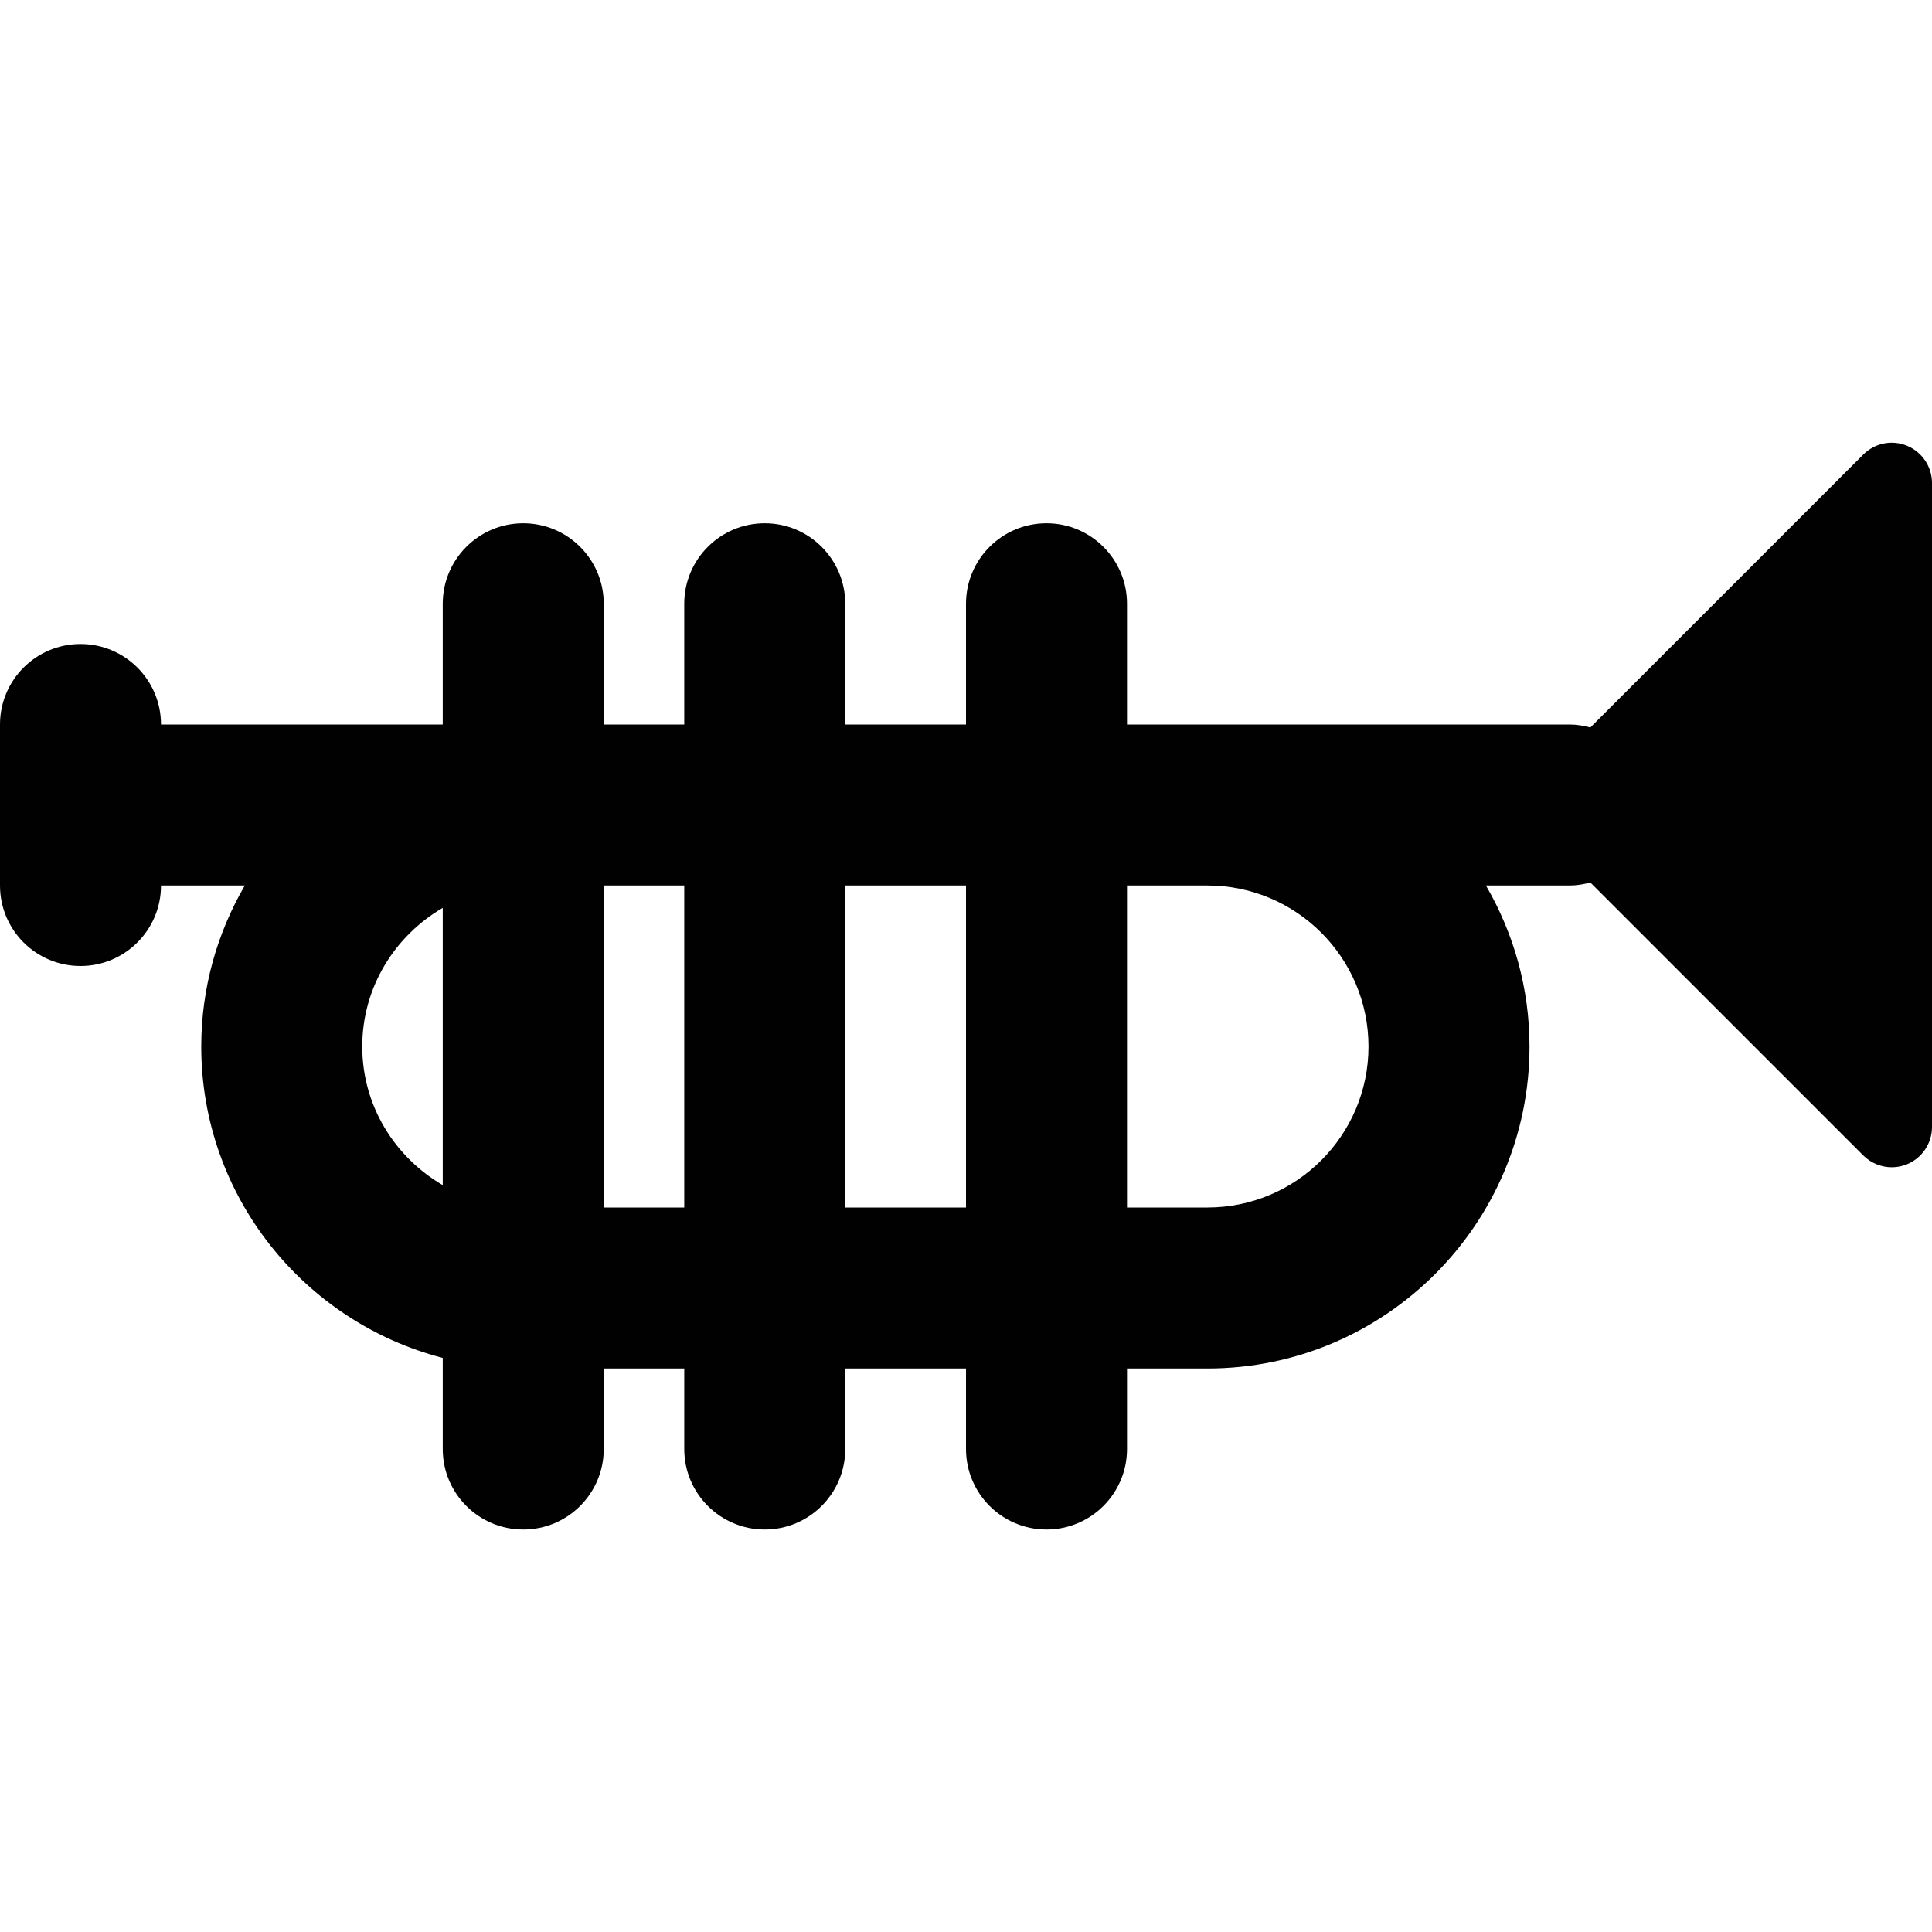 <?xml version="1.0" encoding="utf-8"?>
<!-- Generator: Adobe Illustrator 17.0.0, SVG Export Plug-In . SVG Version: 6.00 Build 0)  -->
<!DOCTYPE svg PUBLIC "-//W3C//DTD SVG 1.1//EN" "http://www.w3.org/Graphics/SVG/1.1/DTD/svg11.dtd">
<svg version="1.1" xmlns="http://www.w3.org/2000/svg" xmlns:xlink="http://www.w3.org/1999/xlink" x="0px" y="0px" width="48px"
	 height="48px" viewBox="0 0 48 48" enable-background="new 0 0 48 48" xml:space="preserve">
<g id="nyt_x5F_exporter_x5F_info" display="none">
</g>
<g id="Layer_3">
	<path fill="#010101" d="M47.383,11.076c-0.375-0.157-0.804-0.07-1.09,0.217l-6.781,6.781C39.347,18.031,39.178,18,39,18h-9h-2v-3
		c0-1.104-0.896-2-2-2c-1.105,0-2,0.896-2,2v3h-3v-3c0-1.104-0.896-2-2-2c-1.105,0-2,0.896-2,2v3h-2v-3c0-1.104-0.896-2-2-2
		c-1.105,0-2,0.896-2,2v3H4c0-1.104-0.896-2-2-2c-1.105,0-2,0.896-2,2v4c0,1.105,0.895,2,2,2c1.104,0,2-0.895,2-2h2.082
		C5.398,23.178,5,24.542,5,26c0,3.72,2.555,6.845,6,7.737V36c0,1.105,0.895,2,2,2c1.104,0,2-0.895,2-2v-2h2v2c0,1.105,0.895,2,2,2
		c1.104,0,2-0.895,2-2v-2h3v2c0,1.105,0.895,2,2,2c1.104,0,2-0.895,2-2v-2h2c4.411,0,8-3.589,8-8c0-1.458-0.398-2.822-1.083-4H39
		c0.178,0,0.347-0.031,0.512-0.074l6.781,6.781C46.484,28.898,46.74,29,47,29c0.129,0,0.259-0.024,0.383-0.076
		C47.756,28.77,48,28.404,48,28V12C48,11.596,47.756,11.231,47.383,11.076z M11,29.444C9.81,28.75,9,27.474,9,26
		c0-1.474,0.81-2.75,2-3.444V29.444z M17,30h-2v-8h2V30z M24,30h-3v-8h3V30z M30,30h-2v-8h2c2.206,0,4,1.794,4,4
		C34,28.206,32.206,30,30,30z"/>
</g>
</svg>
